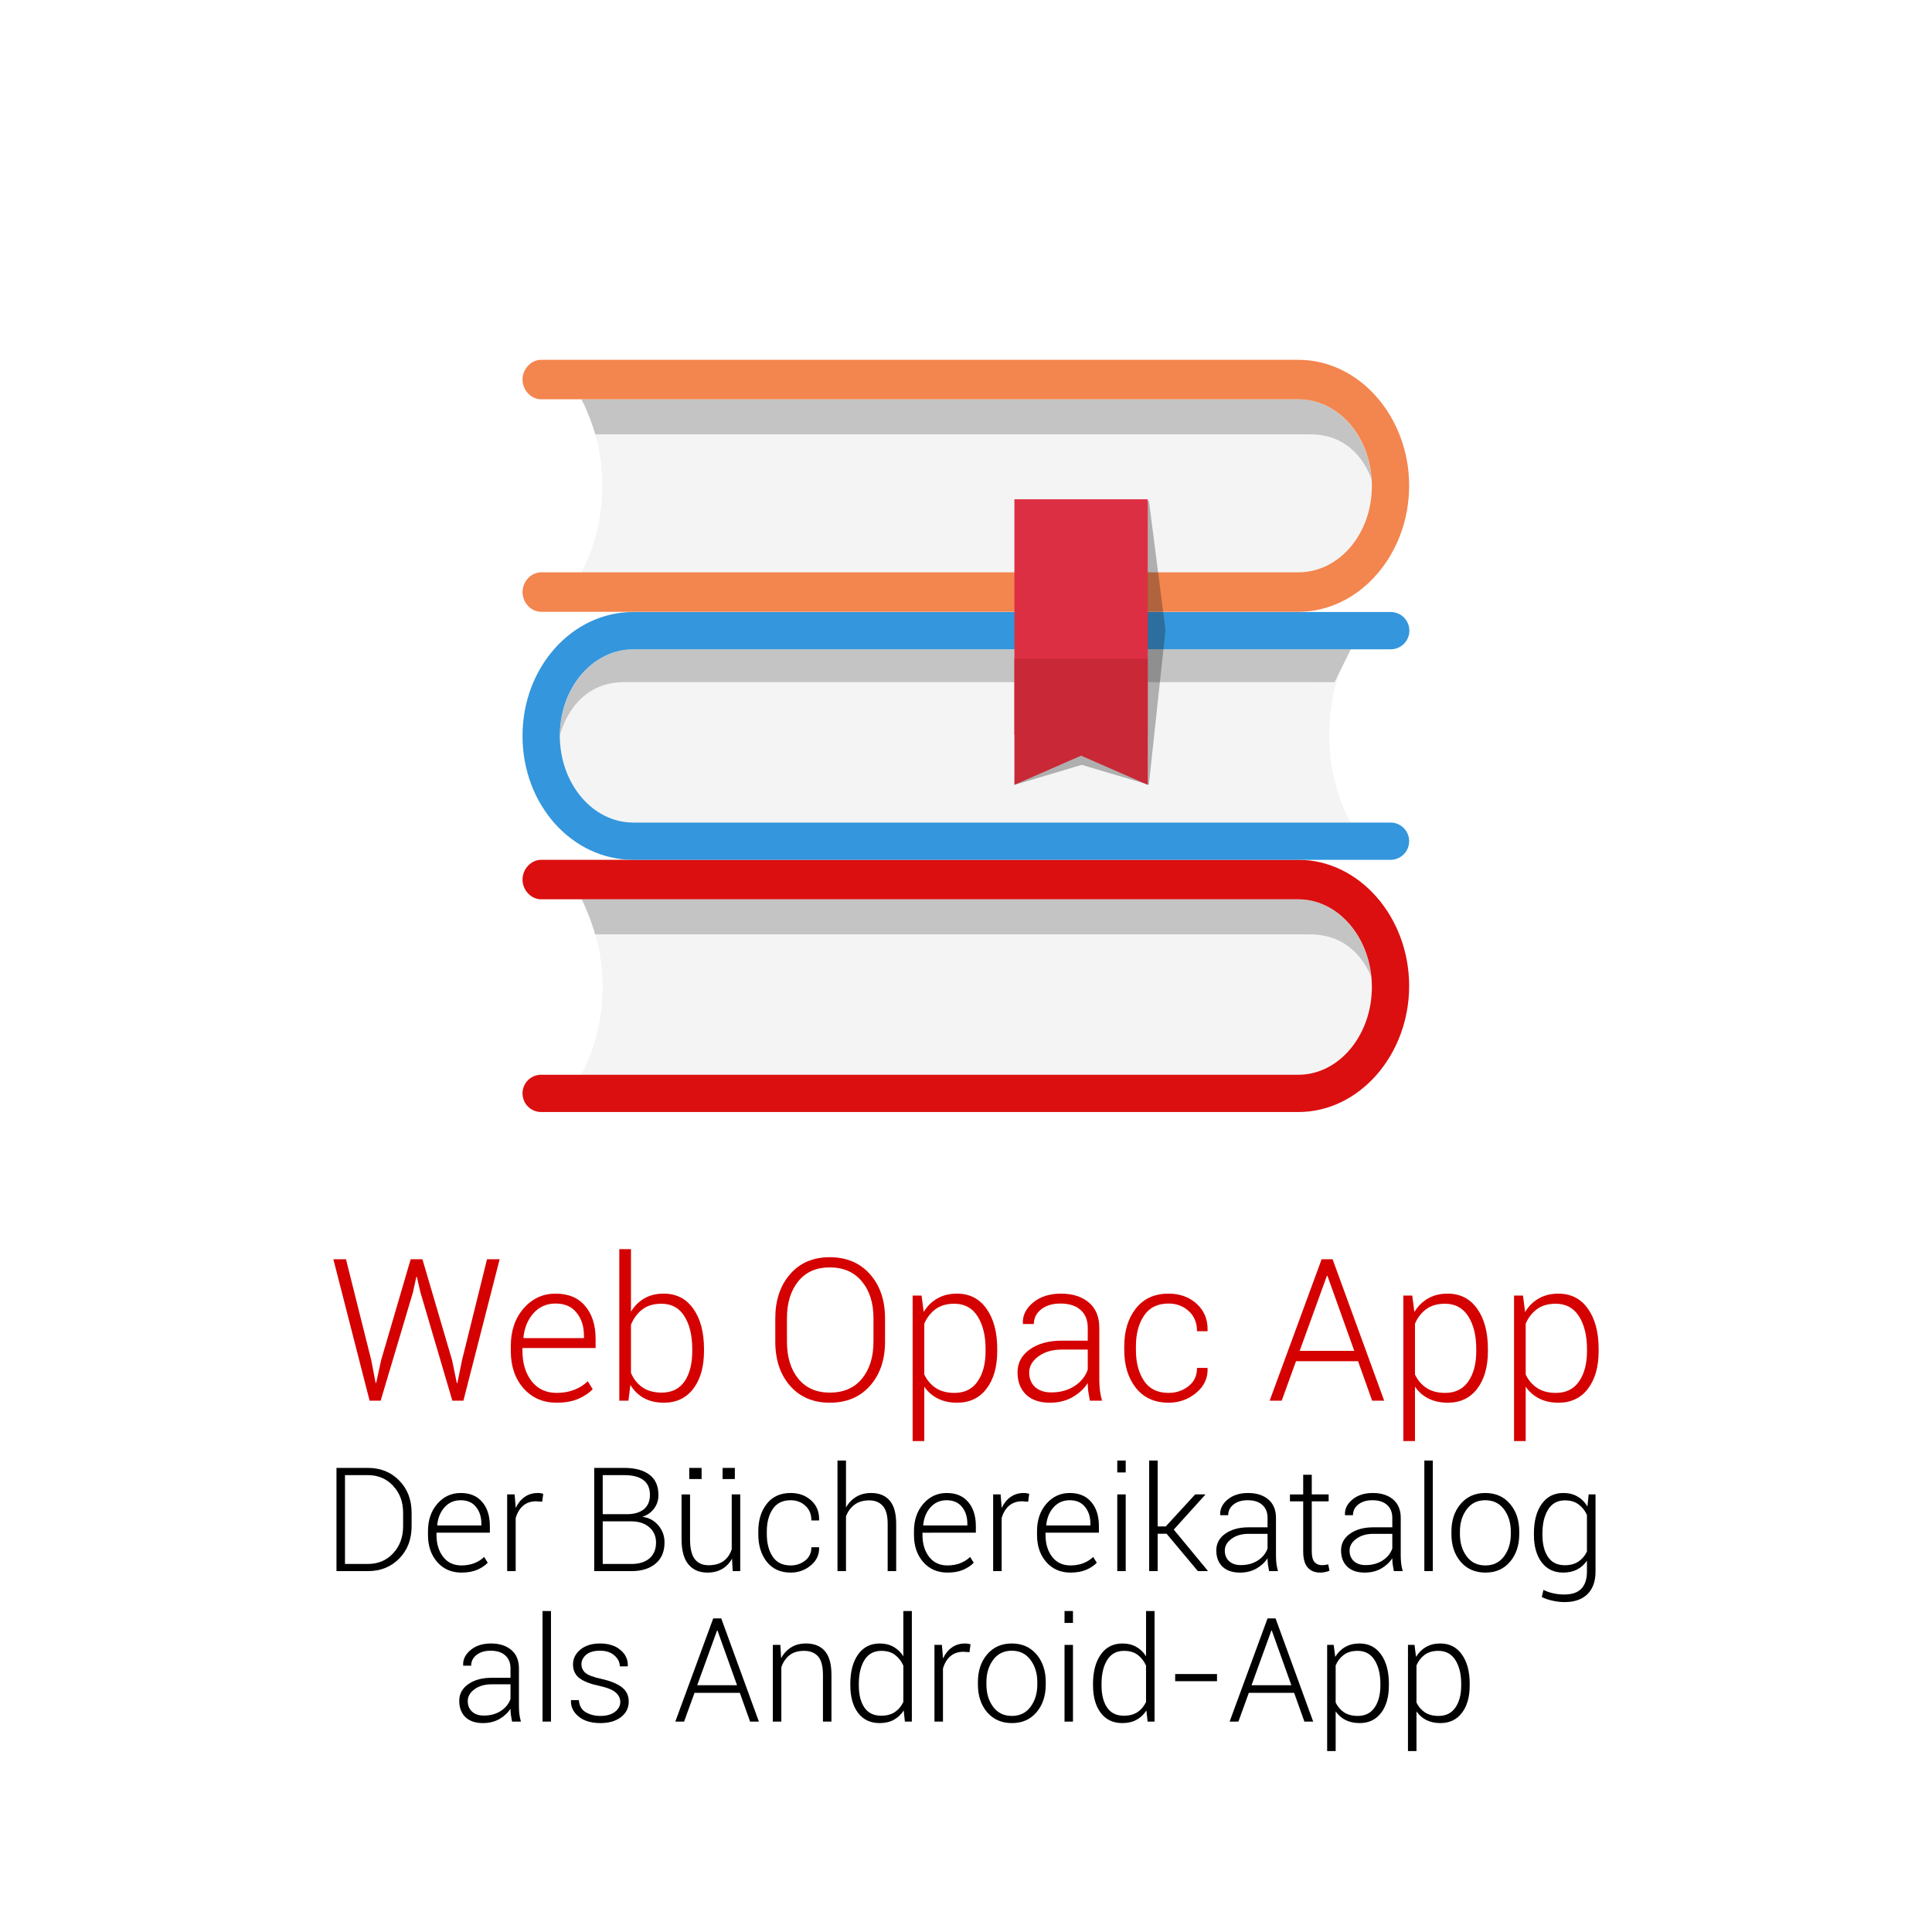 <?xml version="1.0" encoding="UTF-8" standalone="no"?>
<!-- Created with Inkscape (http://www.inkscape.org/) -->

<svg
   xmlns:dc="http://purl.org/dc/elements/1.1/"
   xmlns:cc="http://creativecommons.org/ns#"
   xmlns:rdf="http://www.w3.org/1999/02/22-rdf-syntax-ns#"
   xmlns:svg="http://www.w3.org/2000/svg"
   xmlns="http://www.w3.org/2000/svg"
   xmlns:sodipodi="http://sodipodi.sourceforge.net/DTD/sodipodi-0.dtd"
   xmlns:inkscape="http://www.inkscape.org/namespaces/inkscape"
   width="400mm"
   height="400mm"
   viewBox="0 0 400 400"
   version="1.1"
   id="svg4601"
   inkscape:version="0.92.1 r"
   sodipodi:docname="BannerQuadrat_vector.svg"
   inkscape:export-filename="/home/raphael/proj/opacapp/presskit/Banner/BannerQuadrat_250.png"
   inkscape:export-xdpi="15.875"
   inkscape:export-ydpi="15.875">
  <defs
     id="defs4595" />
  <sodipodi:namedview
     id="base"
     pagecolor="#ffffff"
     bordercolor="#666666"
     borderopacity="1.0"
     inkscape:pageopacity="0.0"
     inkscape:pageshadow="2"
     inkscape:zoom="0.35"
     inkscape:cx="495.1824"
     inkscape:cy="894.24976"
     inkscape:document-units="mm"
     inkscape:current-layer="layer1"
     showgrid="false"
     inkscape:window-width="1916"
     inkscape:window-height="1023"
     inkscape:window-x="1920"
     inkscape:window-y="36"
     inkscape:window-maximized="0"
     fit-margin-top="0"
     fit-margin-left="0"
     fit-margin-right="0"
     fit-margin-bottom="0" />
  <g
     inkscape:label="Ebene 1"
     inkscape:groupmode="layer"
     id="layer1"
     transform="translate(-13.216,233.785)">
    <rect
       style="color:#000000;display:inline;overflow:visible;visibility:visible;opacity:1;fill:#ffffff;fill-opacity:1;fill-rule:nonzero;stroke:none;stroke-width:1.833;stroke-linecap:square;stroke-linejoin:round;stroke-miterlimit:4;stroke-dasharray:none;stroke-dashoffset:0;stroke-opacity:1;marker:none;enable-background:accumulate"
       id="rect4535"
       width="400"
       height="400"
       x="13.216"
       y="-233.785" />
    <g
       id="g4532"
       transform="matrix(1.109,0,0,1.109,106.74,-173.946)">
      <g
         transform="translate(1.8066437e-8,-12.569)"
         id="g4516">
        <path
           style="fill:#f4f4f4;stroke-width:0.409"
           inkscape:connector-curvature="0"
           d="m 171.783,142.878 c 0,-0.614 -0.041,-1.146 -0.082,-1.72 -1.064,-2.743 -4.135,-8.106 -11.505,-8.106 -9.785,0 -131.34,0 -133.387,0 0.368,1.228 0.696,2.661 0.901,4.053 1.187,7.574 0.082,15.599 -3.603,22.149 H 158.067 c 7.574,0 13.715,-7.369 13.715,-16.377 z"
           class="st0"
           id="XMLID_158_" />
        <path
           style="fill:#c4c4c4;stroke-width:0.409"
           inkscape:connector-curvature="0"
           d="M 171.701,141.118 C 170.923,132.97 165.109,126.501 158.067,126.501 H 24.271 c 1.76,3.685 2.497,6.551 2.497,6.551 0,0 0,0 0.041,0 2.088,0 123.602,0 133.387,0 7.369,0 10.44,5.322 11.505,8.065 z"
           class="st1"
           id="XMLID_157_" />
        <path
           style="fill:#d90000;fill-opacity:0.941;stroke-width:0.409"
           inkscape:connector-curvature="0"
           d="M 158.067,119.132 H 16.696 c -1.924,0 -3.48,1.76 -3.48,3.685 0,1.924 1.556,3.685 3.48,3.685 h 7.574 133.797 c 7.042,0 12.856,6.387 13.634,14.534 0.041,0.614 0.082,1.228 0.082,1.842 0,9.007 -6.141,16.377 -13.715,16.377 H 24.107 16.696 c -1.924,0 -3.48,1.556 -3.48,3.48 0,1.924 1.556,3.48 3.48,3.48 H 158.067 c 11.382,0 20.675,-10.686 20.675,-23.541 0,-12.856 -9.294,-23.541 -20.675,-23.541 z"
           class="st2"
           id="XMLID_156_" />
        <path
           id="XMLID_154_"
           class="st0"
           d="m 32.131,85.969 c -9.212,0 -11.668,8.721 -11.955,9.867 0,0.041 0,0 0,0.041 0,9.007 6.141,16.254 13.715,16.254 H 167.811 c -2.661,-4.913 -3.971,-10.563 -3.971,-16.213 0,-4.258 0.655,-8.475 2.129,-12.446 l -1.146,2.456 c 0,0.041 -122.824,0.041 -132.691,0.041 z"
           inkscape:connector-curvature="0"
           style="fill:#f4f4f4;stroke-width:0.409" />
        <path
           id="XMLID_150_"
           class="st1"
           d="m 33.892,79.828 c -7.533,0 -13.634,7.165 -13.715,16.131 0.287,-1.146 2.743,-9.99 11.955,-9.99 9.867,0 132.691,0 132.691,0 l 1.146,-2.334 1.883,-3.808 z"
           inkscape:connector-curvature="0"
           style="fill:#c4c4c4;stroke-width:0.409" />
        <path
           id="XMLID_149_"
           class="st3"
           d="M 175.263,112.172 H 167.77 33.892 c -7.574,0 -13.715,-7.247 -13.715,-16.254 0,-0.041 0,0.041 0,0 0.041,-8.966 6.182,-16.09 13.715,-16.09 h 133.961 7.451 c 1.924,0 3.48,-1.556 3.48,-3.48 0,-1.924 -1.556,-3.48 -3.48,-3.48 H 33.892 c -11.382,0 -20.675,10.276 -20.675,23.132 0,12.856 9.253,23.132 20.675,23.132 H 175.263 c 1.924,0 3.48,-1.556 3.48,-3.48 0,-1.924 -1.556,-3.48 -3.48,-3.48 z"
           inkscape:connector-curvature="0"
           style="fill:#3496dc;stroke-width:0.409" />
        <path
           id="XMLID_148_"
           class="st0"
           d="m 24.23,33.278 c 0.082,0.205 0.205,0.368 0.287,0.573 -0.082,-0.205 -0.164,-0.409 -0.287,-0.573 z"
           inkscape:connector-curvature="0"
           style="fill:#f4f4f4;stroke-width:0.409" />
        <path
           id="XMLID_146_"
           class="st0"
           d="m 171.783,49.368 c 0,-0.409 0,-0.778 -0.041,-1.146 -0.942,-2.661 -3.889,-8.516 -11.545,-8.516 -9.785,0 -131.709,0 -133.428,0 0.246,0.819 0.45,1.515 0.614,2.334 1.638,7.902 0.491,16.499 -3.152,23.459 H 158.067 c 7.574,0 13.715,-7.124 13.715,-16.131 z"
           inkscape:connector-curvature="0"
           style="fill:#f4f4f4;stroke-width:0.409" />
        <path
           id="XMLID_145_"
           class="st1"
           d="m 171.742,48.18 c -0.532,-8.434 -6.469,-15.026 -13.674,-15.026 H 24.271 c 0.082,0.409 0.164,0.491 0.287,0.655 1.556,3.357 2.252,5.896 2.252,5.896 0,0 0,0 0,0 1.679,0 123.602,0 133.428,0 7.656,0 10.563,5.814 11.505,8.475 z"
           inkscape:connector-curvature="0"
           style="fill:#c4c4c4;stroke-width:0.409" />
        <path
           id="XMLID_144_"
           class="st4"
           d="M 158.067,25.785 H 16.696 c -1.924,0 -3.48,1.76 -3.48,3.685 0,1.924 1.556,3.685 3.48,3.685 h 7.533 0.041 133.797 c 7.206,0 13.142,6.51 13.674,14.944 0.041,0.409 0.041,0.819 0.041,1.228 0,9.007 -6.141,16.131 -13.715,16.131 H 24.271 16.696 c -1.924,0 -3.48,1.76 -3.48,3.685 0,1.924 1.556,3.685 3.48,3.685 H 158.067 c 11.382,0 20.675,-10.686 20.675,-23.541 0,-12.856 -9.294,-23.5 -20.675,-23.5 z"
           inkscape:connector-curvature="0"
           style="fill:#f3854e;stroke-width:0.409" />
        <path
           id="XMLID_143_"
           d="m 133.257,76.266 -3.112,-24.319 -25.015,53.183 12.487,-3.726 12.528,3.726 z"
           style="opacity:0.32;fill:#1e1e1e;stroke-width:0.409"
           inkscape:connector-curvature="0" />
        <path
           id="XMLID_142_"
           d="m 105.048,51.824 h 24.892 V 95.754 H 117.617 105.048 Z"
           style="fill:#dd2f44;stroke-width:0.409"
           inkscape:connector-curvature="0" />
        <path
           id="XMLID_140_"
           d="M 105.048,105.13 V 81.589 h 24.892 v 23.541 l -12.446,-5.445 z"
           style="fill:#c92837;stroke-width:0.409"
           inkscape:connector-curvature="0" />
      </g>
    </g>
    <g
       aria-label="Der Büchereikatalog
als Android-App"
       style="font-style:normal;font-variant:normal;font-weight:300;font-stretch:normal;font-size:3.006px;line-height:5.636px;font-family:Roboto;-inkscape-font-specification:'Roboto, Light';font-variant-ligatures:normal;font-variant-caps:normal;font-variant-numeric:normal;font-feature-settings:normal;text-align:start;letter-spacing:0px;word-spacing:0px;writing-mode:lr-tb;text-anchor:start;fill:#000000;fill-opacity:1;stroke:none;stroke-width:0.225px;stroke-linecap:butt;stroke-linejoin:miter;stroke-opacity:1"
       id="text4539">
      <path
         d="M 82.88,91.497 V 70.129 h 6.516 q 3.918,0 6.472,2.612 2.568,2.612 2.568,6.707 v 2.744 q 0,4.095 -2.568,6.707 -2.554,2.598 -6.472,2.598 z m 1.761,-19.871 v 18.389 h 4.755 q 3.17,0 5.225,-2.216 2.055,-2.216 2.055,-5.606 v -2.788 q 0,-3.346 -2.069,-5.562 -2.055,-2.216 -5.21,-2.216 z"
         style="font-size:30.056px;line-height:31.156px;text-align:center;text-anchor:middle;stroke-width:0.225px"
         id="path5042" />
      <path
         d="m 108.754,91.805 q -3.082,0 -5.004,-2.172 -1.923,-2.187 -1.923,-5.606 v -0.807 q 0,-3.434 1.937,-5.665 1.952,-2.231 4.828,-2.231 2.891,0 4.461,1.864 1.585,1.849 1.585,4.99 v 1.365 h -11.051 v 0.484 q 0,2.715 1.365,4.505 1.38,1.79 3.801,1.79 1.453,0 2.671,-0.47 1.218,-0.484 2.025,-1.291 l 0.748,1.203 q -0.837,0.881 -2.201,1.468 -1.35,0.572 -3.243,0.572 z m -0.161,-14.984 q -2.025,0 -3.331,1.453 -1.306,1.453 -1.526,3.684 l 0.044,0.088 h 9.099 v -0.367 q 0,-2.113 -1.115,-3.478 -1.101,-1.38 -3.17,-1.38 z"
         style="font-size:30.056px;line-height:31.156px;text-align:center;text-anchor:middle;stroke-width:0.225px"
         id="path5044" />
      <path
         d="m 125.47,77.129 -1.247,-0.088 q -1.658,0 -2.73,0.939 -1.057,0.925 -1.512,2.554 v 10.963 h -1.761 V 75.617 h 1.541 l 0.22,2.642 v 0.176 q 0.69,-1.468 1.849,-2.289 1.159,-0.822 2.759,-0.822 0.323,0 0.616,0.059 0.294,0.044 0.484,0.103 z"
         style="font-size:30.056px;line-height:31.156px;text-align:center;text-anchor:middle;stroke-width:0.225px"
         id="path5046" />
      <path
         d="M 136.242,91.497 V 70.129 h 6.237 q 3.331,0 5.195,1.409 1.864,1.394 1.864,4.212 0,1.6 -0.91,2.803 -0.895,1.203 -2.422,1.702 2.025,0.249 3.302,1.761 1.291,1.512 1.291,3.537 0,2.862 -1.864,4.403 -1.849,1.541 -4.96,1.541 z m 1.761,-10.302 v 8.82 h 5.973 q 2.363,0 3.713,-1.159 1.35,-1.174 1.35,-3.273 0,-1.923 -1.335,-3.111 -1.321,-1.203 -3.552,-1.277 h -0.235 z m 0,-1.482 h 5.137 q 2.216,-0.044 3.419,-1.057 1.218,-1.027 1.218,-2.965 0,-2.025 -1.35,-3.038 -1.35,-1.027 -3.948,-1.027 h -4.476 z"
         style="font-size:30.056px;line-height:31.156px;text-align:center;text-anchor:middle;stroke-width:0.225px"
         id="path5048" />
      <path
         d="m 164.772,88.914 q -0.763,1.394 -2.055,2.143 -1.277,0.748 -3.038,0.748 -2.51,0 -3.933,-1.702 -1.424,-1.702 -1.424,-5.283 v -9.202 h 1.761 v 9.231 q 0,2.906 0.983,4.168 0.998,1.262 2.818,1.262 1.981,0 3.155,-0.881 1.189,-0.895 1.673,-2.436 V 75.617 h 1.761 v 15.879 h -1.556 z m 0.587,-16.481 h -2.539 v -2.304 h 2.539 z m -6.883,0 h -2.554 v -2.304 h 2.554 z"
         style="font-size:30.056px;line-height:31.156px;text-align:center;text-anchor:middle;stroke-width:0.225px"
         id="path5050" />
      <path
         d="m 176.923,90.323 q 1.688,0 2.979,-0.998 1.306,-0.998 1.306,-2.774 h 1.57 l 0.029,0.088 q 0.059,2.201 -1.732,3.684 -1.79,1.482 -4.153,1.482 -3.17,0 -4.946,-2.231 -1.761,-2.231 -1.761,-5.709 V 83.249 q 0,-3.463 1.761,-5.694 1.761,-2.231 4.931,-2.231 2.554,0 4.256,1.541 1.702,1.541 1.644,4.051 l -0.029,0.088 h -1.57 q 0,-1.908 -1.247,-3.038 -1.247,-1.145 -3.053,-1.145 -2.495,0 -3.713,1.834 -1.218,1.834 -1.218,4.594 v 0.616 q 0,2.803 1.218,4.638 1.218,1.82 3.728,1.82 z"
         style="font-size:30.056px;line-height:31.156px;text-align:center;text-anchor:middle;stroke-width:0.225px"
         id="path5052" />
      <path
         d="m 188.37,78.318 q 0.807,-1.424 2.113,-2.201 1.321,-0.792 3.082,-0.792 2.51,0 3.845,1.556 1.35,1.556 1.35,4.828 v 9.789 h -1.761 v -9.818 q 0,-2.583 -1.027,-3.698 -1.013,-1.13 -2.803,-1.13 -1.849,0 -3.053,0.91 -1.189,0.895 -1.746,2.407 v 11.33 h -1.761 V 68.602 h 1.761 z"
         style="font-size:30.056px;line-height:31.156px;text-align:center;text-anchor:middle;stroke-width:0.225px"
         id="path5054" />
      <path
         d="m 209.371,91.805 q -3.082,0 -5.004,-2.172 -1.923,-2.187 -1.923,-5.606 v -0.807 q 0,-3.434 1.937,-5.665 1.952,-2.231 4.828,-2.231 2.891,0 4.461,1.864 1.585,1.849 1.585,4.99 v 1.365 H 204.205 v 0.484 q 0,2.715 1.365,4.505 1.38,1.79 3.801,1.79 1.453,0 2.671,-0.47 1.218,-0.484 2.025,-1.291 l 0.748,1.203 q -0.837,0.881 -2.201,1.468 -1.35,0.572 -3.243,0.572 z m -0.161,-14.984 q -2.025,0 -3.331,1.453 -1.306,1.453 -1.526,3.684 l 0.044,0.088 h 9.099 v -0.367 q 0,-2.113 -1.115,-3.478 -1.101,-1.38 -3.17,-1.38 z"
         style="font-size:30.056px;line-height:31.156px;text-align:center;text-anchor:middle;stroke-width:0.225px"
         id="path5056" />
      <path
         d="m 226.087,77.129 -1.247,-0.088 q -1.658,0 -2.73,0.939 -1.057,0.925 -1.512,2.554 V 91.497 H 218.837 V 75.617 h 1.541 l 0.22,2.642 v 0.176 q 0.69,-1.468 1.849,-2.289 1.159,-0.822 2.759,-0.822 0.323,0 0.616,0.059 0.294,0.044 0.484,0.103 z"
         style="font-size:30.056px;line-height:31.156px;text-align:center;text-anchor:middle;stroke-width:0.225px"
         id="path5058" />
      <path
         d="m 234.849,91.805 q -3.082,0 -5.004,-2.172 -1.923,-2.187 -1.923,-5.606 v -0.807 q 0,-3.434 1.937,-5.665 1.952,-2.231 4.828,-2.231 2.891,0 4.461,1.864 1.585,1.849 1.585,4.99 v 1.365 h -11.051 v 0.484 q 0,2.715 1.365,4.505 1.38,1.79 3.801,1.79 1.453,0 2.671,-0.47 1.218,-0.484 2.025,-1.291 l 0.748,1.203 q -0.837,0.881 -2.201,1.468 -1.35,0.572 -3.243,0.572 z m -0.161,-14.984 q -2.025,0 -3.331,1.453 -1.306,1.453 -1.526,3.684 l 0.044,0.088 h 9.099 v -0.367 q 0,-2.113 -1.115,-3.478 -1.101,-1.38 -3.17,-1.38 z"
         style="font-size:30.056px;line-height:31.156px;text-align:center;text-anchor:middle;stroke-width:0.225px"
         id="path5060" />
      <path
         d="m 246.281,91.497 h -1.746 V 75.617 h 1.746 z m 0,-20.429 h -1.746 v -2.466 h 1.746 z"
         style="font-size:30.056px;line-height:31.156px;text-align:center;text-anchor:middle;stroke-width:0.225px"
         id="path5062" />
      <path
         d="m 254.749,83.763 h -1.849 v 7.734 h -1.761 V 68.602 h 1.761 v 13.649 h 1.673 l 6.09,-6.633 h 2.055 l 0.029,0.073 -6.516,7.206 7.044,8.527 -0.044,0.073 h -2.011 z"
         style="font-size:30.056px;line-height:31.156px;text-align:center;text-anchor:middle;stroke-width:0.225px"
         id="path5064" />
      <path
         d="m 275.97,91.497 q -0.161,-0.837 -0.249,-1.438 -0.073,-0.602 -0.073,-1.233 -0.822,1.291 -2.304,2.143 -1.482,0.837 -3.405,0.837 -2.333,0 -3.625,-1.233 -1.277,-1.247 -1.277,-3.375 0,-2.128 1.864,-3.449 1.864,-1.321 4.843,-1.321 h 3.904 v -1.967 q 0,-1.702 -1.086,-2.671 -1.071,-0.969 -3.038,-0.969 -1.805,0 -2.92,0.881 -1.101,0.881 -1.101,2.216 h -1.629 l -0.029,-0.088 q -0.088,-1.79 1.526,-3.141 1.629,-1.365 4.241,-1.365 2.612,0 4.197,1.335 1.585,1.335 1.585,3.83 v 7.808 q 0,0.837 0.088,1.629 0.103,0.792 0.323,1.57 z m -5.841,-1.247 q 2.025,0 3.508,-0.954 1.482,-0.969 2.011,-2.48 v -3.038 h -3.918 q -2.143,0 -3.537,1.027 -1.394,1.013 -1.394,2.451 0,1.35 0.881,2.172 0.895,0.822 2.451,0.822 z"
         style="font-size:30.056px;line-height:31.156px;text-align:center;text-anchor:middle;stroke-width:0.225px"
         id="path5066" />
      <path
         d="m 284.805,71.552 v 4.065 h 3.493 v 1.438 h -3.493 v 10.346 q 0,1.556 0.558,2.216 0.572,0.646 1.512,0.646 0.323,0 0.616,-0.029 0.308,-0.044 0.719,-0.132 l 0.264,1.306 q -0.352,0.176 -0.881,0.279 -0.514,0.117 -1.027,0.117 -1.673,0 -2.612,-1.057 -0.925,-1.057 -0.925,-3.346 V 77.056 h -2.744 v -1.438 h 2.744 v -4.065 z"
         style="font-size:30.056px;line-height:31.156px;text-align:center;text-anchor:middle;stroke-width:0.225px"
         id="path5068" />
      <path
         d="m 301.8,91.497 q -0.161,-0.837 -0.249,-1.438 -0.073,-0.602 -0.073,-1.233 -0.822,1.291 -2.304,2.143 -1.482,0.837 -3.405,0.837 -2.333,0 -3.625,-1.233 -1.277,-1.247 -1.277,-3.375 0,-2.128 1.864,-3.449 1.864,-1.321 4.843,-1.321 h 3.904 v -1.967 q 0,-1.702 -1.086,-2.671 -1.071,-0.969 -3.038,-0.969 -1.805,0 -2.92,0.881 -1.101,0.881 -1.101,2.216 h -1.629 l -0.029,-0.088 q -0.088,-1.79 1.526,-3.141 1.629,-1.365 4.241,-1.365 2.612,0 4.197,1.335 1.585,1.335 1.585,3.83 v 7.808 q 0,0.837 0.088,1.629 0.103,0.792 0.323,1.57 z m -5.841,-1.247 q 2.025,0 3.508,-0.954 1.482,-0.969 2.011,-2.48 v -3.038 h -3.918 q -2.143,0 -3.537,1.027 -1.394,1.013 -1.394,2.451 0,1.35 0.881,2.172 0.895,0.822 2.451,0.822 z"
         style="font-size:30.056px;line-height:31.156px;text-align:center;text-anchor:middle;stroke-width:0.225px"
         id="path5070" />
      <path
         d="m 309.857,91.497 h -1.746 V 68.602 h 1.746 z"
         style="font-size:30.056px;line-height:31.156px;text-align:center;text-anchor:middle;stroke-width:0.225px"
         id="path5072" />
      <path
         d="m 313.716,83.322 q 0,-3.508 1.923,-5.753 1.923,-2.245 5.093,-2.245 3.185,0 5.107,2.245 1.923,2.245 1.923,5.753 v 0.484 q 0,3.522 -1.923,5.768 -1.908,2.231 -5.078,2.231 -3.199,0 -5.122,-2.231 -1.923,-2.245 -1.923,-5.768 z m 1.761,0.484 q 0,2.759 1.394,4.638 1.394,1.879 3.889,1.879 2.451,0 3.845,-1.879 1.409,-1.879 1.409,-4.638 v -0.484 q 0,-2.715 -1.409,-4.608 -1.409,-1.893 -3.874,-1.893 -2.466,0 -3.86,1.893 -1.394,1.893 -1.394,4.608 z"
         style="font-size:30.056px;line-height:31.156px;text-align:center;text-anchor:middle;stroke-width:0.225px"
         id="path5074" />
      <path
         d="m 330.799,83.689 q 0,-3.801 1.6,-6.076 1.614,-2.289 4.491,-2.289 1.688,0 2.935,0.734 1.247,0.719 2.055,2.055 l 0.249,-2.495 h 1.424 v 15.967 q 0,3.038 -1.673,4.682 -1.673,1.644 -4.74,1.644 -1.145,0 -2.451,-0.279 -1.291,-0.279 -2.26,-0.763 l 0.338,-1.482 q 0.954,0.47 2.025,0.704 1.086,0.249 2.319,0.249 2.348,0 3.508,-1.203 1.159,-1.203 1.159,-3.552 v -2.245 q -0.807,1.189 -2.055,1.834 -1.233,0.631 -2.862,0.631 -2.847,0 -4.461,-2.128 -1.6,-2.128 -1.6,-5.68 z m 1.761,0.308 q 0,2.876 1.159,4.579 1.159,1.702 3.478,1.702 1.673,0 2.803,-0.748 1.145,-0.763 1.776,-2.084 v -7.573 q -0.602,-1.335 -1.717,-2.172 -1.101,-0.851 -2.832,-0.851 -2.319,0 -3.493,1.908 -1.174,1.908 -1.174,4.931 z"
         style="font-size:30.056px;line-height:31.156px;text-align:center;text-anchor:middle;stroke-width:0.225px"
         id="path5076" />
      <path
         d="m 119.232,122.653 q -0.161,-0.837 -0.249,-1.438 -0.073,-0.602 -0.073,-1.233 -0.822,1.291 -2.304,2.143 -1.482,0.837 -3.405,0.837 -2.333,0 -3.625,-1.233 -1.277,-1.247 -1.277,-3.375 0,-2.128 1.864,-3.449 1.864,-1.321 4.843,-1.321 h 3.904 v -1.967 q 0,-1.702 -1.086,-2.671 -1.071,-0.969 -3.038,-0.969 -1.805,0 -2.92,0.881 -1.101,0.881 -1.101,2.216 h -1.629 l -0.029,-0.088 q -0.088,-1.79 1.526,-3.141 1.629,-1.365 4.241,-1.365 2.612,0 4.197,1.335 1.585,1.335 1.585,3.83 v 7.808 q 0,0.837 0.088,1.629 0.103,0.792 0.323,1.57 z m -5.841,-1.247 q 2.025,0 3.508,-0.954 1.482,-0.969 2.011,-2.48 v -3.038 h -3.918 q -2.143,0 -3.537,1.027 -1.394,1.013 -1.394,2.451 0,1.35 0.881,2.172 0.895,0.822 2.451,0.822 z"
         style="font-size:30.056px;line-height:31.156px;text-align:center;text-anchor:middle;stroke-width:0.225px"
         id="path5078" />
      <path
         d="m 127.289,122.653 h -1.746 V 99.759 h 1.746 z"
         style="font-size:30.056px;line-height:31.156px;text-align:center;text-anchor:middle;stroke-width:0.225px"
         id="path5080" />
      <path
         d="m 141.642,118.588 q 0,-1.115 -0.925,-1.937 -0.91,-0.837 -3.302,-1.365 -2.818,-0.587 -4.197,-1.6 -1.365,-1.027 -1.365,-2.862 0,-1.82 1.526,-3.082 1.541,-1.262 4.065,-1.262 2.656,0 4.241,1.35 1.585,1.335 1.512,3.302 l -0.029,0.088 h -1.629 q 0,-1.306 -1.13,-2.275 -1.115,-0.969 -2.965,-0.969 -1.908,0 -2.876,0.837 -0.969,0.837 -0.969,1.952 0,1.086 0.822,1.805 0.837,0.704 3.317,1.247 2.788,0.616 4.212,1.717 1.438,1.101 1.438,2.965 0,1.981 -1.614,3.229 -1.6,1.233 -4.241,1.233 -2.891,0 -4.55,-1.38 -1.644,-1.38 -1.556,-3.287 l 0.029,-0.088 h 1.614 q 0.103,1.717 1.394,2.495 1.306,0.778 3.067,0.778 1.908,0 3.009,-0.851 1.101,-0.851 1.101,-2.04 z"
         style="font-size:30.056px;line-height:31.156px;text-align:center;text-anchor:middle;stroke-width:0.225px"
         id="path5082" />
      <path
         d="m 166.386,116.695 h -9.378 l -2.157,5.958 h -1.82 l 7.852,-21.368 h 1.658 l 7.793,21.368 h -1.82 z m -8.82,-1.57 h 8.248 l -4.051,-11.33 h -0.088 z"
         style="font-size:30.056px;line-height:31.156px;text-align:center;text-anchor:middle;stroke-width:0.225px"
         id="path5084" />
      <path
         d="m 174.78,106.774 0.161,2.759 q 0.778,-1.453 2.069,-2.245 1.291,-0.807 3.067,-0.807 2.583,0 3.933,1.585 1.35,1.57 1.35,4.916 v 9.671 h -1.761 v -9.657 q 0,-2.73 -1.027,-3.86 -1.013,-1.13 -2.891,-1.13 -1.879,0 -3.038,0.925 -1.145,0.925 -1.658,2.48 v 11.242 h -1.761 v -15.879 z"
         style="font-size:30.056px;line-height:31.156px;text-align:center;text-anchor:middle;stroke-width:0.225px"
         id="path5086" />
      <path
         d="m 189.265,114.846 q 0,-3.801 1.6,-6.076 1.614,-2.289 4.491,-2.289 1.629,0 2.847,0.69 1.233,0.69 2.04,1.952 v -9.363 h 1.761 v 22.894 h -1.438 l -0.249,-2.304 q -0.807,1.262 -2.055,1.937 -1.247,0.675 -2.935,0.675 -2.847,0 -4.461,-2.113 -1.6,-2.128 -1.6,-5.694 z m 1.761,0.308 q 0,2.876 1.145,4.579 1.159,1.702 3.478,1.702 1.702,0 2.832,-0.748 1.13,-0.763 1.761,-2.099 v -7.529 q -0.602,-1.35 -1.702,-2.201 -1.101,-0.851 -2.862,-0.851 -2.319,0 -3.493,1.908 -1.159,1.893 -1.159,4.931 z"
         style="font-size:30.056px;line-height:31.156px;text-align:center;text-anchor:middle;stroke-width:0.225px"
         id="path5088" />
      <path
         d="m 213.935,108.285 -1.247,-0.088 q -1.658,0 -2.73,0.939 -1.057,0.925 -1.512,2.554 v 10.963 h -1.761 v -15.879 h 1.541 l 0.22,2.642 v 0.176 q 0.69,-1.468 1.849,-2.289 1.159,-0.822 2.759,-0.822 0.323,0 0.616,0.059 0.294,0.044 0.484,0.103 z"
         style="font-size:30.056px;line-height:31.156px;text-align:center;text-anchor:middle;stroke-width:0.225px"
         id="path5090" />
      <path
         d="m 215.682,114.479 q 0,-3.508 1.923,-5.753 1.923,-2.245 5.093,-2.245 3.185,0 5.107,2.245 1.923,2.245 1.923,5.753 v 0.484 q 0,3.522 -1.923,5.768 -1.908,2.231 -5.078,2.231 -3.199,0 -5.122,-2.231 -1.923,-2.245 -1.923,-5.768 z m 1.761,0.484 q 0,2.759 1.394,4.638 1.394,1.879 3.889,1.879 2.451,0 3.845,-1.879 1.409,-1.879 1.409,-4.638 v -0.484 q 0,-2.715 -1.409,-4.608 -1.409,-1.893 -3.874,-1.893 -2.466,0 -3.86,1.893 -1.394,1.893 -1.394,4.608 z"
         style="font-size:30.056px;line-height:31.156px;text-align:center;text-anchor:middle;stroke-width:0.225px"
         id="path5092" />
      <path
         d="m 235.362,122.653 h -1.746 v -15.879 h 1.746 z m 0,-20.429 h -1.746 v -2.466 h 1.746 z"
         style="font-size:30.056px;line-height:31.156px;text-align:center;text-anchor:middle;stroke-width:0.225px"
         id="path5094" />
      <path
         d="m 239.515,114.846 q 0,-3.801 1.6,-6.076 1.614,-2.289 4.491,-2.289 1.629,0 2.847,0.69 1.233,0.69 2.04,1.952 v -9.363 h 1.761 v 22.894 h -1.438 l -0.249,-2.304 q -0.807,1.262 -2.055,1.937 -1.247,0.675 -2.935,0.675 -2.847,0 -4.461,-2.113 -1.6,-2.128 -1.6,-5.694 z m 1.761,0.308 q 0,2.876 1.145,4.579 1.159,1.702 3.478,1.702 1.702,0 2.832,-0.748 1.13,-0.763 1.761,-2.099 v -7.529 q -0.602,-1.35 -1.702,-2.201 -1.101,-0.851 -2.862,-0.851 -2.319,0 -3.493,1.908 -1.159,1.893 -1.159,4.931 z"
         style="font-size:30.056px;line-height:31.156px;text-align:center;text-anchor:middle;stroke-width:0.225px"
         id="path5096" />
      <path
         d="m 265.183,114.288 h -8.659 v -1.482 h 8.659 z"
         style="font-size:30.056px;line-height:31.156px;text-align:center;text-anchor:middle;stroke-width:0.225px"
         id="path5098" />
      <path
         d="m 281.151,116.695 h -9.378 l -2.157,5.958 h -1.82 l 7.852,-21.368 h 1.658 l 7.793,21.368 h -1.82 z m -8.82,-1.57 h 8.248 l -4.051,-11.33 h -0.088 z"
         style="font-size:30.056px;line-height:31.156px;text-align:center;text-anchor:middle;stroke-width:0.225px"
         id="path5100" />
      <path
         d="m 300.772,115.154 q 0,3.566 -1.614,5.694 -1.614,2.113 -4.447,2.113 -1.658,0 -2.92,-0.631 -1.247,-0.631 -2.04,-1.79 v 8.218 h -1.761 v -21.984 h 1.35 l 0.323,2.48 q 0.792,-1.321 2.055,-2.04 1.262,-0.734 2.965,-0.734 2.862,0 4.476,2.289 1.614,2.275 1.614,6.076 z m -1.761,-0.308 q 0,-3.023 -1.203,-4.931 -1.203,-1.908 -3.522,-1.908 -1.746,0 -2.862,0.837 -1.101,0.837 -1.673,2.172 v 7.69 q 0.616,1.291 1.746,2.04 1.13,0.734 2.818,0.734 2.304,0 3.493,-1.732 1.203,-1.732 1.203,-4.594 z"
         style="font-size:30.056px;line-height:31.156px;text-align:center;text-anchor:middle;stroke-width:0.225px"
         id="path5102" />
      <path
         d="m 317.503,115.154 q 0,3.566 -1.614,5.694 -1.614,2.113 -4.447,2.113 -1.658,0 -2.92,-0.631 -1.247,-0.631 -2.04,-1.79 v 8.218 h -1.761 v -21.984 h 1.35 l 0.323,2.48 q 0.792,-1.321 2.055,-2.04 1.262,-0.734 2.965,-0.734 2.862,0 4.476,2.289 1.614,2.275 1.614,6.076 z m -1.761,-0.308 q 0,-3.023 -1.203,-4.931 -1.203,-1.908 -3.522,-1.908 -1.746,0 -2.862,0.837 -1.101,0.837 -1.673,2.172 v 7.69 q 0.616,1.291 1.746,2.04 1.13,0.734 2.818,0.734 2.304,0 3.493,-1.732 1.203,-1.732 1.203,-4.594 z"
         style="font-size:30.056px;line-height:31.156px;text-align:center;text-anchor:middle;stroke-width:0.225px"
         id="path5104" />
    </g>
    <g
       aria-label="Web Opac App"
       style="font-style:normal;font-variant:normal;font-weight:300;font-stretch:normal;font-size:4.118px;line-height:7.722px;font-family:Roboto;-inkscape-font-specification:'Roboto, Light';font-variant-ligatures:normal;font-variant-caps:normal;font-variant-numeric:normal;font-feature-settings:normal;text-align:start;letter-spacing:0px;word-spacing:0px;writing-mode:lr-tb;text-anchor:start;fill:#000000;fill-opacity:1;stroke:none;stroke-width:0.309px;stroke-linecap:butt;stroke-linejoin:miter;stroke-opacity:1"
       id="text4547">
      <path
         d="m 90.077,47.802 0.905,4.726 h 0.121 l 1.026,-4.726 6.113,-20.873 h 2.433 l 6.133,20.873 0.985,4.746 h 0.121 l 0.965,-4.746 5.168,-20.873 h 2.614 l -7.501,29.279 h -2.292 l -6.616,-22.462 -0.724,-3.157 h -0.121 l -0.684,3.157 -6.696,22.462 H 89.736 L 82.235,26.929 h 2.614 z"
         style="font-size:41.184px;line-height:40.154px;fill:#d50000;fill-opacity:1;stroke-width:0.309px"
         id="path5021" />
      <path
         d="m 128.466,56.63 q -4.223,0 -6.857,-2.976 -2.634,-2.996 -2.634,-7.682 v -1.106 q 0,-4.706 2.654,-7.762 2.675,-3.057 6.616,-3.057 3.962,0 6.113,2.554 2.172,2.534 2.172,6.837 v 1.87 h -15.142 v 0.664 q 0,3.72 1.87,6.174 1.89,2.453 5.208,2.453 1.991,0 3.66,-0.643 1.669,-0.664 2.775,-1.77 l 1.026,1.649 q -1.146,1.207 -3.016,2.011 -1.85,0.784 -4.444,0.784 z m -0.221,-20.532 q -2.775,0 -4.565,1.991 -1.79,1.991 -2.091,5.047 l 0.06,0.121 h 12.468 v -0.503 q 0,-2.896 -1.528,-4.766 -1.508,-1.89 -4.344,-1.89 z"
         style="font-size:41.184px;line-height:40.154px;fill:#d50000;fill-opacity:1;stroke-width:0.309px"
         id="path5023" />
      <path
         d="m 158.972,45.932 q 0,4.887 -2.212,7.802 -2.212,2.896 -6.093,2.896 -2.373,0 -4.122,-0.945 -1.729,-0.965 -2.815,-2.735 l -0.402,3.258 h -1.89 V 24.837 h 2.413 v 12.95 q 1.086,-1.79 2.775,-2.755 1.689,-0.985 4.002,-0.985 3.921,0 6.133,3.137 2.212,3.117 2.212,8.325 z m -2.433,-0.422 q 0,-4.163 -1.609,-6.757 -1.609,-2.614 -4.766,-2.614 -2.494,0 -4.022,1.227 -1.528,1.207 -2.292,3.137 v 9.954 q 0.804,1.89 2.373,2.996 1.589,1.086 3.982,1.086 3.157,0 4.746,-2.333 1.589,-2.333 1.589,-6.274 z"
         style="font-size:41.184px;line-height:40.154px;fill:#d50000;fill-opacity:1;stroke-width:0.309px"
         id="path5025" />
      <path
         d="m 196.455,43.961 q 0,5.671 -3.117,9.17 -3.097,3.499 -8.325,3.499 -5.148,0 -8.225,-3.499 -3.057,-3.499 -3.057,-9.17 v -4.766 q 0,-5.651 3.057,-9.17 3.057,-3.519 8.205,-3.519 5.228,0 8.345,3.519 3.117,3.519 3.117,9.17 z m -2.393,-4.806 q 0,-4.746 -2.413,-7.642 -2.393,-2.896 -6.656,-2.896 -4.183,0 -6.515,2.896 -2.333,2.896 -2.333,7.642 v 4.806 q 0,4.786 2.333,7.682 2.353,2.896 6.535,2.896 4.283,0 6.656,-2.876 2.393,-2.896 2.393,-7.702 z"
         style="font-size:41.184px;line-height:40.154px;fill:#d50000;fill-opacity:1;stroke-width:0.309px"
         id="path5027" />
      <path
         d="m 219.681,45.932 q 0,4.887 -2.212,7.802 -2.212,2.896 -6.093,2.896 -2.272,0 -4.002,-0.865 -1.709,-0.865 -2.795,-2.453 v 11.261 h -2.413 V 34.45 h 1.85 l 0.442,3.398 q 1.086,-1.81 2.815,-2.795 1.729,-1.005 4.062,-1.005 3.921,0 6.133,3.137 2.212,3.117 2.212,8.325 z m -2.413,-0.422 q 0,-4.143 -1.649,-6.757 -1.649,-2.614 -4.826,-2.614 -2.393,0 -3.921,1.146 -1.508,1.146 -2.292,2.976 v 10.537 q 0.845,1.77 2.393,2.795 1.548,1.005 3.861,1.005 3.157,0 4.786,-2.373 1.649,-2.373 1.649,-6.294 z"
         style="font-size:41.184px;line-height:40.154px;fill:#d50000;fill-opacity:1;stroke-width:0.309px"
         id="path5029" />
      <path
         d="m 238.866,56.208 q -0.221,-1.146 -0.342,-1.971 -0.101,-0.824 -0.101,-1.689 -1.126,1.77 -3.157,2.936 -2.031,1.146 -4.665,1.146 -3.197,0 -4.967,-1.689 -1.75,-1.709 -1.75,-4.625 0,-2.916 2.554,-4.726 2.554,-1.81 6.636,-1.81 h 5.349 v -2.695 q 0,-2.333 -1.488,-3.66 -1.468,-1.327 -4.163,-1.327 -2.473,0 -4.002,1.207 -1.508,1.207 -1.508,3.036 h -2.232 l -0.04,-0.121 q -0.121,-2.453 2.091,-4.303 2.232,-1.87 5.812,-1.87 3.579,0 5.751,1.83 2.172,1.83 2.172,5.249 v 10.698 q 0,1.146 0.121,2.232 0.141,1.086 0.442,2.152 z m -8.003,-1.709 q 2.775,0 4.806,-1.307 2.031,-1.327 2.755,-3.398 v -4.163 h -5.369 q -2.936,0 -4.846,1.408 -1.91,1.388 -1.91,3.358 0,1.85 1.207,2.976 1.227,1.126 3.358,1.126 z"
         style="font-size:41.184px;line-height:40.154px;fill:#d50000;fill-opacity:1;stroke-width:0.309px"
         id="path5031" />
      <path
         d="m 255.174,54.599 q 2.313,0 4.082,-1.367 1.79,-1.367 1.79,-3.801 h 2.152 l 0.04,0.121 q 0.08,3.016 -2.373,5.047 -2.453,2.031 -5.691,2.031 -4.344,0 -6.777,-3.057 -2.413,-3.057 -2.413,-7.822 V 44.906 q 0,-4.746 2.413,-7.802 2.413,-3.057 6.757,-3.057 3.499,0 5.832,2.111 2.333,2.111 2.252,5.55 l -0.04,0.121 h -2.152 q 0,-2.614 -1.709,-4.163 -1.709,-1.569 -4.183,-1.569 -3.419,0 -5.088,2.514 -1.669,2.514 -1.669,6.294 v 0.845 q 0,3.841 1.669,6.355 1.669,2.494 5.108,2.494 z"
         style="font-size:41.184px;line-height:40.154px;fill:#d50000;fill-opacity:1;stroke-width:0.309px"
         id="path5033" />
      <path
         d="m 294.387,48.043 h -12.85 l -2.956,8.164 h -2.494 l 10.758,-29.279 h 2.272 l 10.678,29.279 h -2.494 z m -12.086,-2.152 h 11.301 l -5.55,-15.524 h -0.121 z"
         style="font-size:41.184px;line-height:40.154px;fill:#d50000;fill-opacity:1;stroke-width:0.309px"
         id="path5035" />
      <path
         d="m 321.273,45.932 q 0,4.887 -2.212,7.802 -2.212,2.896 -6.093,2.896 -2.272,0 -4.002,-0.865 -1.709,-0.865 -2.795,-2.453 v 11.261 h -2.413 V 34.45 h 1.85 l 0.442,3.398 q 1.086,-1.81 2.815,-2.795 1.729,-1.005 4.062,-1.005 3.921,0 6.133,3.137 2.212,3.117 2.212,8.325 z m -2.413,-0.422 q 0,-4.143 -1.649,-6.757 -1.649,-2.614 -4.826,-2.614 -2.393,0 -3.921,1.146 -1.508,1.146 -2.292,2.976 v 10.537 q 0.845,1.77 2.393,2.795 1.548,1.005 3.861,1.005 3.157,0 4.786,-2.373 1.649,-2.373 1.649,-6.294 z"
         style="font-size:41.184px;line-height:40.154px;fill:#d50000;fill-opacity:1;stroke-width:0.309px"
         id="path5037" />
      <path
         d="m 344.198,45.932 q 0,4.887 -2.212,7.802 -2.212,2.896 -6.093,2.896 -2.272,0 -4.002,-0.865 -1.709,-0.865 -2.795,-2.453 v 11.261 h -2.413 V 34.45 h 1.85 l 0.442,3.398 q 1.086,-1.81 2.815,-2.795 1.729,-1.005 4.062,-1.005 3.921,0 6.133,3.137 2.212,3.117 2.212,8.325 z m -2.413,-0.422 q 0,-4.143 -1.649,-6.757 -1.649,-2.614 -4.826,-2.614 -2.393,0 -3.921,1.146 -1.508,1.146 -2.292,2.976 v 10.537 q 0.845,1.77 2.393,2.795 1.548,1.005 3.861,1.005 3.157,0 4.786,-2.373 1.649,-2.373 1.649,-6.294 z"
         style="font-size:41.184px;line-height:40.154px;fill:#d50000;fill-opacity:1;stroke-width:0.309px"
         id="path5039" />
    </g>
  </g>
</svg>
